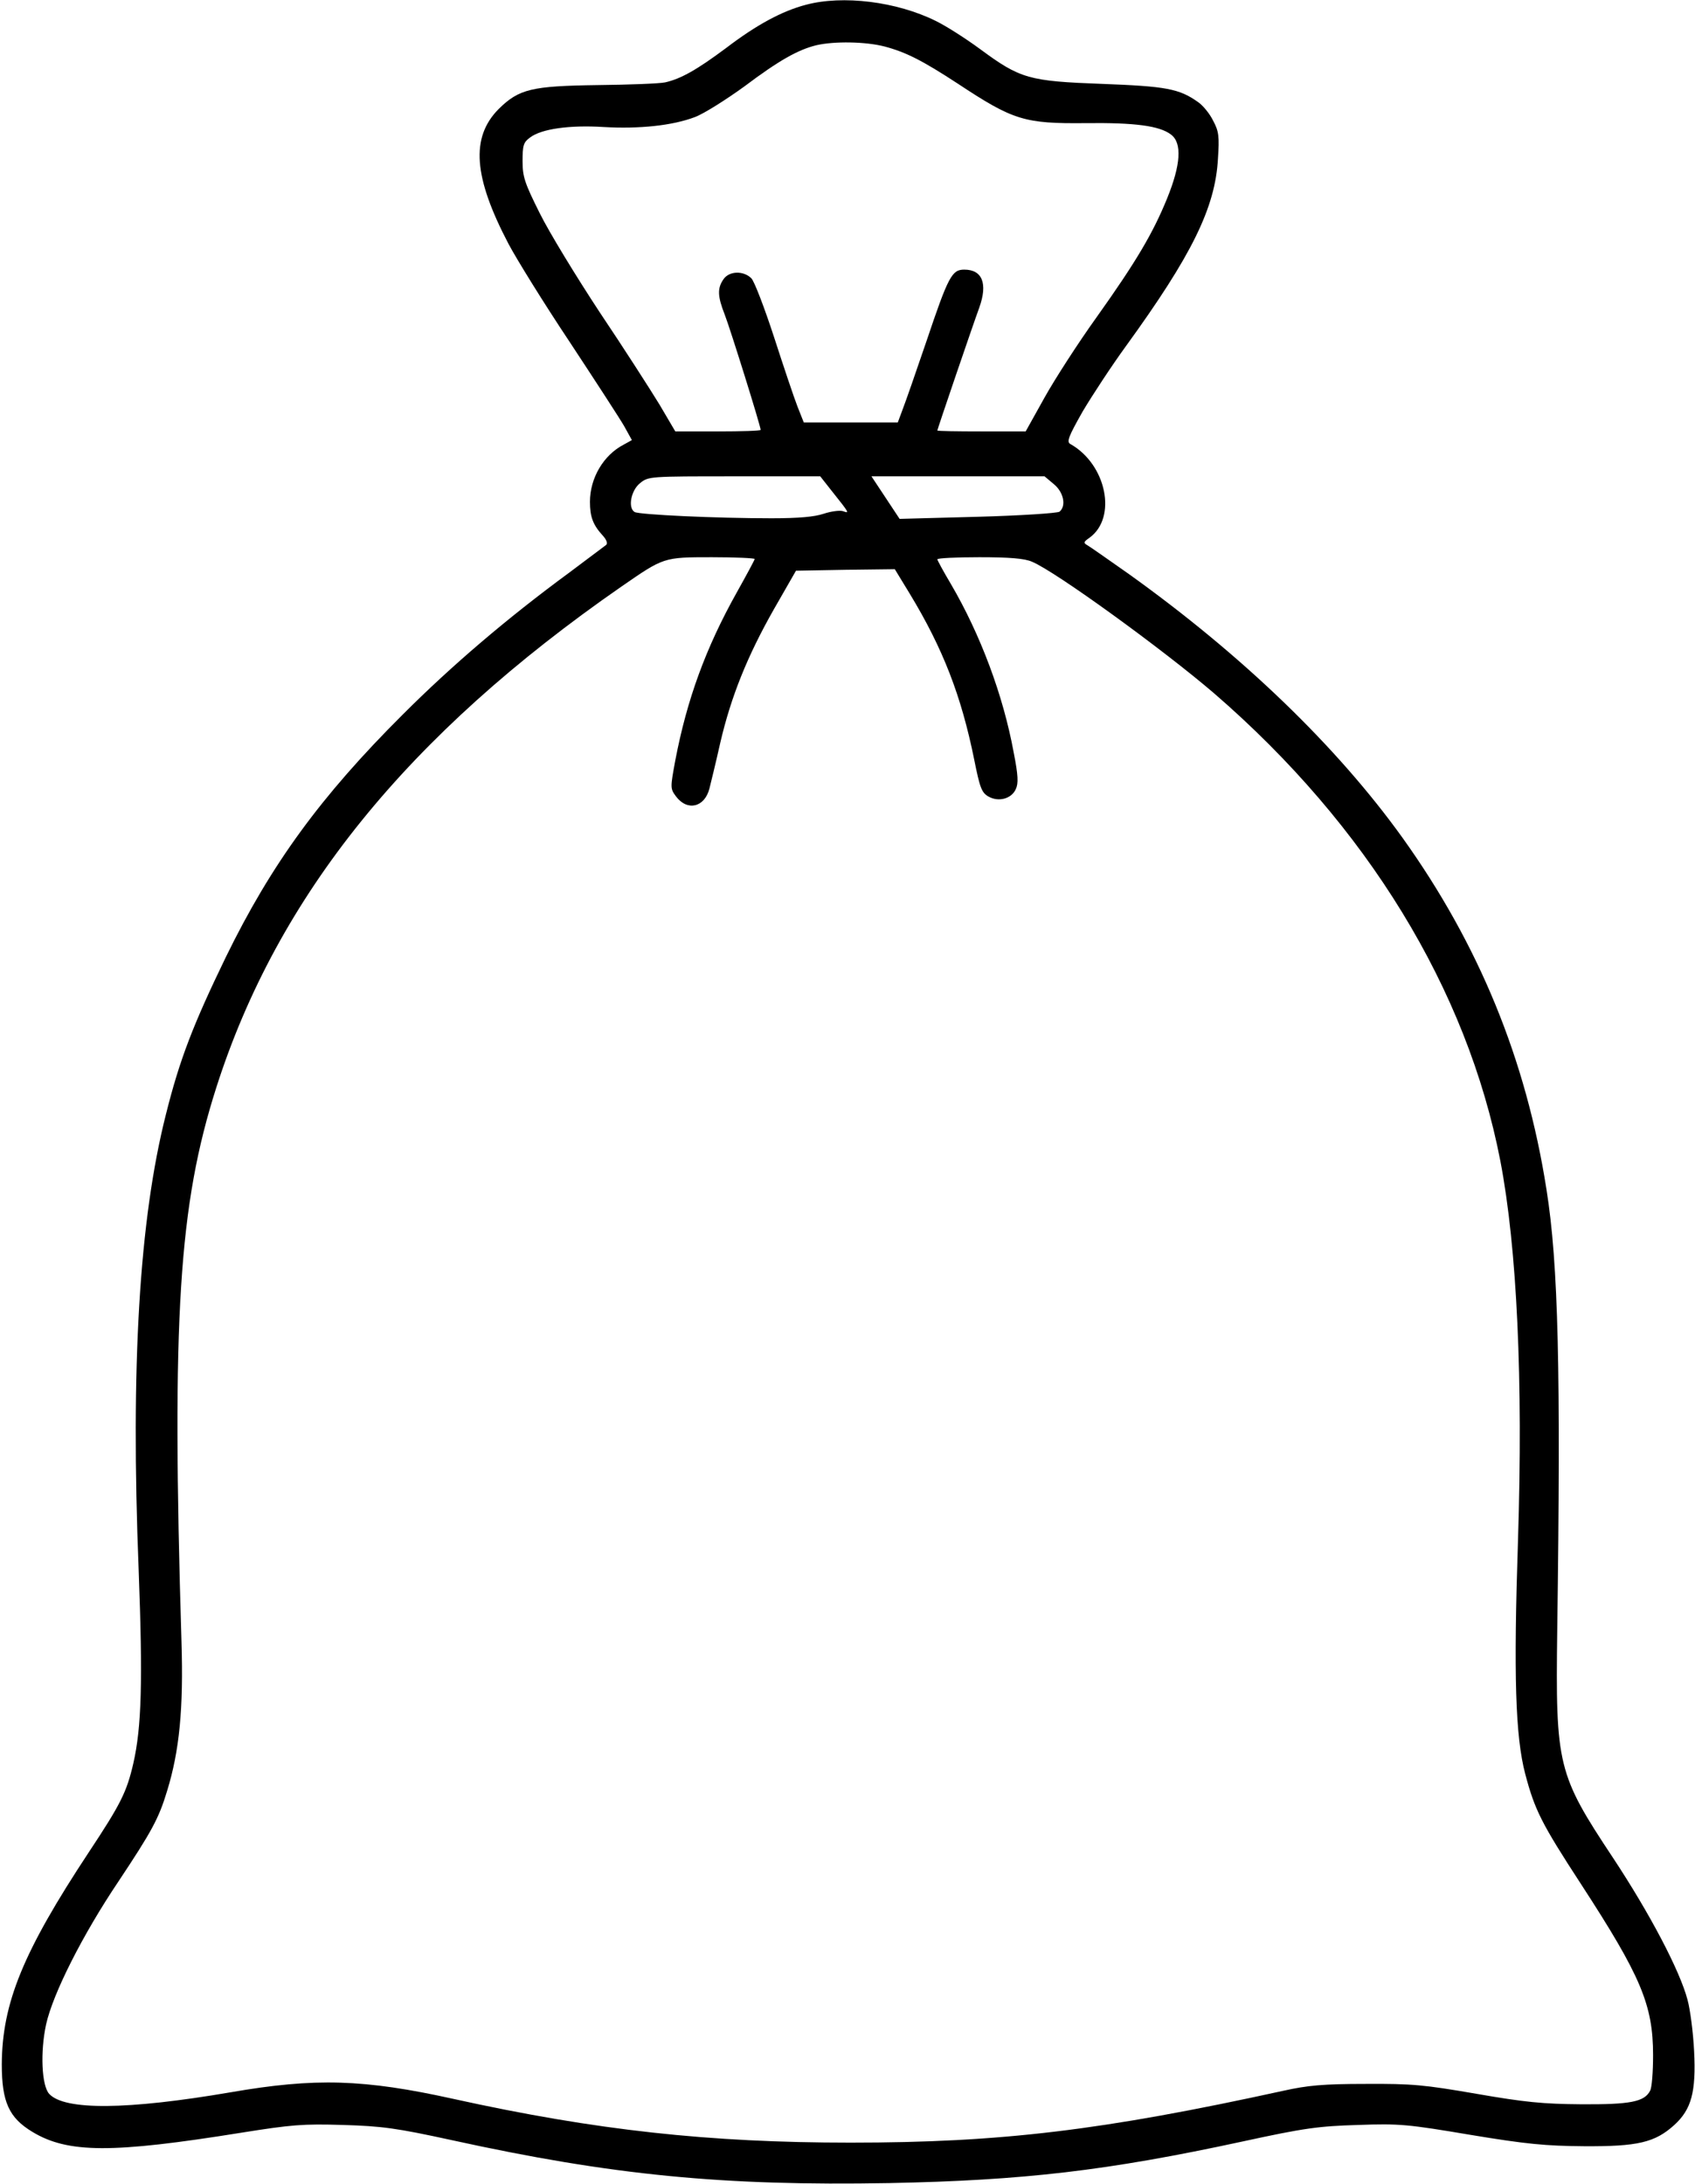 <?xml version="1.0" standalone="no"?>
<!DOCTYPE svg PUBLIC "-//W3C//DTD SVG 20010904//EN"
 "http://www.w3.org/TR/2001/REC-SVG-20010904/DTD/svg10.dtd">
<svg version="1.0" xmlns="http://www.w3.org/2000/svg"
 width="566pt" height="729pt" viewBox="0 0 566 729"
 preserveAspectRatio="xMidYMid meet">
<g transform="translate(0,729) scale(0.1,-0.1)"
fill="#000000" stroke="none">
<path d="M2691 7274 c-80 -21 -165 -67 -266 -144 -98 -73 -151 -103 -204 -115
-19 -4 -121 -8 -225 -9 -221 -3 -263 -13 -331 -80 -94 -95 -84 -227 33 -450
27 -51 118 -198 204 -327 85 -129 167 -255 182 -281 l26 -47 -27 -15 c-68 -35
-113 -112 -113 -191 0 -50 10 -77 43 -113 12 -13 17 -26 11 -31 -5 -4 -61 -46
-124 -93 -207 -152 -392 -310 -555 -473 -274 -273 -439 -499 -591 -810 -109
-225 -154 -341 -200 -525 -89 -351 -118 -840 -91 -1520 14 -371 10 -525 -18
-647 -22 -95 -42 -135 -148 -295 -220 -333 -290 -504 -291 -709 0 -125 24
-178 102 -225 119 -72 267 -72 697 -3 169 27 207 30 340 26 131 -4 177 -10
365 -51 534 -117 904 -153 1460 -143 448 9 727 41 1180 139 207 45 253 51 385
55 139 5 167 2 375 -33 187 -31 251 -37 380 -38 178 -1 236 12 301 71 57 52
73 110 66 247 -3 61 -13 138 -22 171 -26 98 -126 288 -249 474 -185 279 -192
307 -186 761 12 861 4 1220 -36 1470 -68 434 -226 818 -481 1174 -220 306
-536 610 -915 881 -67 47 -128 90 -137 95 -14 8 -13 11 7 25 93 67 57 245 -64
313 -13 7 -6 25 41 108 32 54 97 153 145 219 219 302 298 461 307 625 5 74 3
92 -16 127 -11 23 -34 51 -50 62 -63 45 -107 53 -321 61 -244 9 -273 17 -407
116 -49 36 -115 78 -148 94 -131 65 -311 87 -434 54z m262 -139 c72 -19 127
-47 245 -124 186 -123 223 -134 427 -132 165 2 247 -9 285 -38 38 -28 33 -101
-13 -214 -47 -115 -102 -209 -236 -397 -61 -85 -139 -206 -173 -267 l-63 -113
-147 0 c-82 0 -148 1 -148 3 0 4 119 353 140 410 29 81 10 127 -50 127 -41 0
-53 -21 -126 -238 -35 -103 -71 -206 -80 -229 l-16 -43 -157 0 -157 0 -21 53
c-11 28 -46 132 -78 231 -32 98 -66 187 -76 197 -26 26 -74 25 -93 -3 -21 -30
-20 -57 4 -118 18 -46 120 -372 120 -385 0 -3 -64 -5 -142 -5 l-143 0 -53 90
c-30 49 -119 188 -199 307 -79 120 -170 269 -201 332 -50 100 -57 121 -57 173
0 53 3 63 25 79 38 29 132 42 245 35 121 -7 231 5 305 33 30 11 104 58 165
102 117 88 180 123 241 138 61 14 164 12 227 -4z m-177 -1482 c63 -79 61 -77
38 -69 -11 3 -40 -1 -64 -9 -30 -10 -82 -15 -174 -15 -185 0 -443 12 -457 21
-23 14 -12 72 18 96 28 23 32 23 315 23 l287 0 37 -47z m743 21 c33 -27 42
-73 19 -92 -8 -5 -127 -13 -274 -17 l-260 -7 -47 71 -47 71 289 0 289 0 31
-26z m-999 -250 c0 -3 -27 -53 -60 -112 -103 -184 -166 -356 -205 -560 -17
-92 -17 -94 2 -120 38 -51 96 -37 112 26 5 20 22 89 36 152 36 155 91 291 179
446 l74 129 165 3 165 2 50 -82 c111 -183 172 -341 215 -553 19 -95 25 -111
48 -124 34 -19 77 -7 91 25 9 19 8 46 -7 122 -35 191 -111 394 -210 563 -25
42 -45 79 -45 82 0 4 63 7 140 7 101 0 151 -4 176 -15 78 -32 439 -294 609
-440 510 -441 844 -987 955 -1560 56 -292 76 -732 59 -1265 -15 -451 -9 -655
24 -781 32 -121 54 -165 187 -369 199 -306 240 -402 240 -570 0 -56 -4 -109
-10 -119 -19 -37 -67 -46 -230 -45 -128 1 -189 7 -350 35 -174 30 -214 34
-370 33 -142 0 -194 -5 -275 -23 -603 -132 -942 -173 -1445 -173 -472 0 -850
41 -1326 146 -298 66 -462 71 -744 22 -345 -59 -555 -61 -606 -5 -25 28 -30
140 -10 232 23 103 122 299 241 476 111 167 135 210 163 303 41 133 55 274 48
498 -33 1086 -9 1457 116 1849 205 642 639 1178 1353 1673 142 98 140 98 302
98 79 0 143 -3 143 -6z"/>
</g>
</svg>
